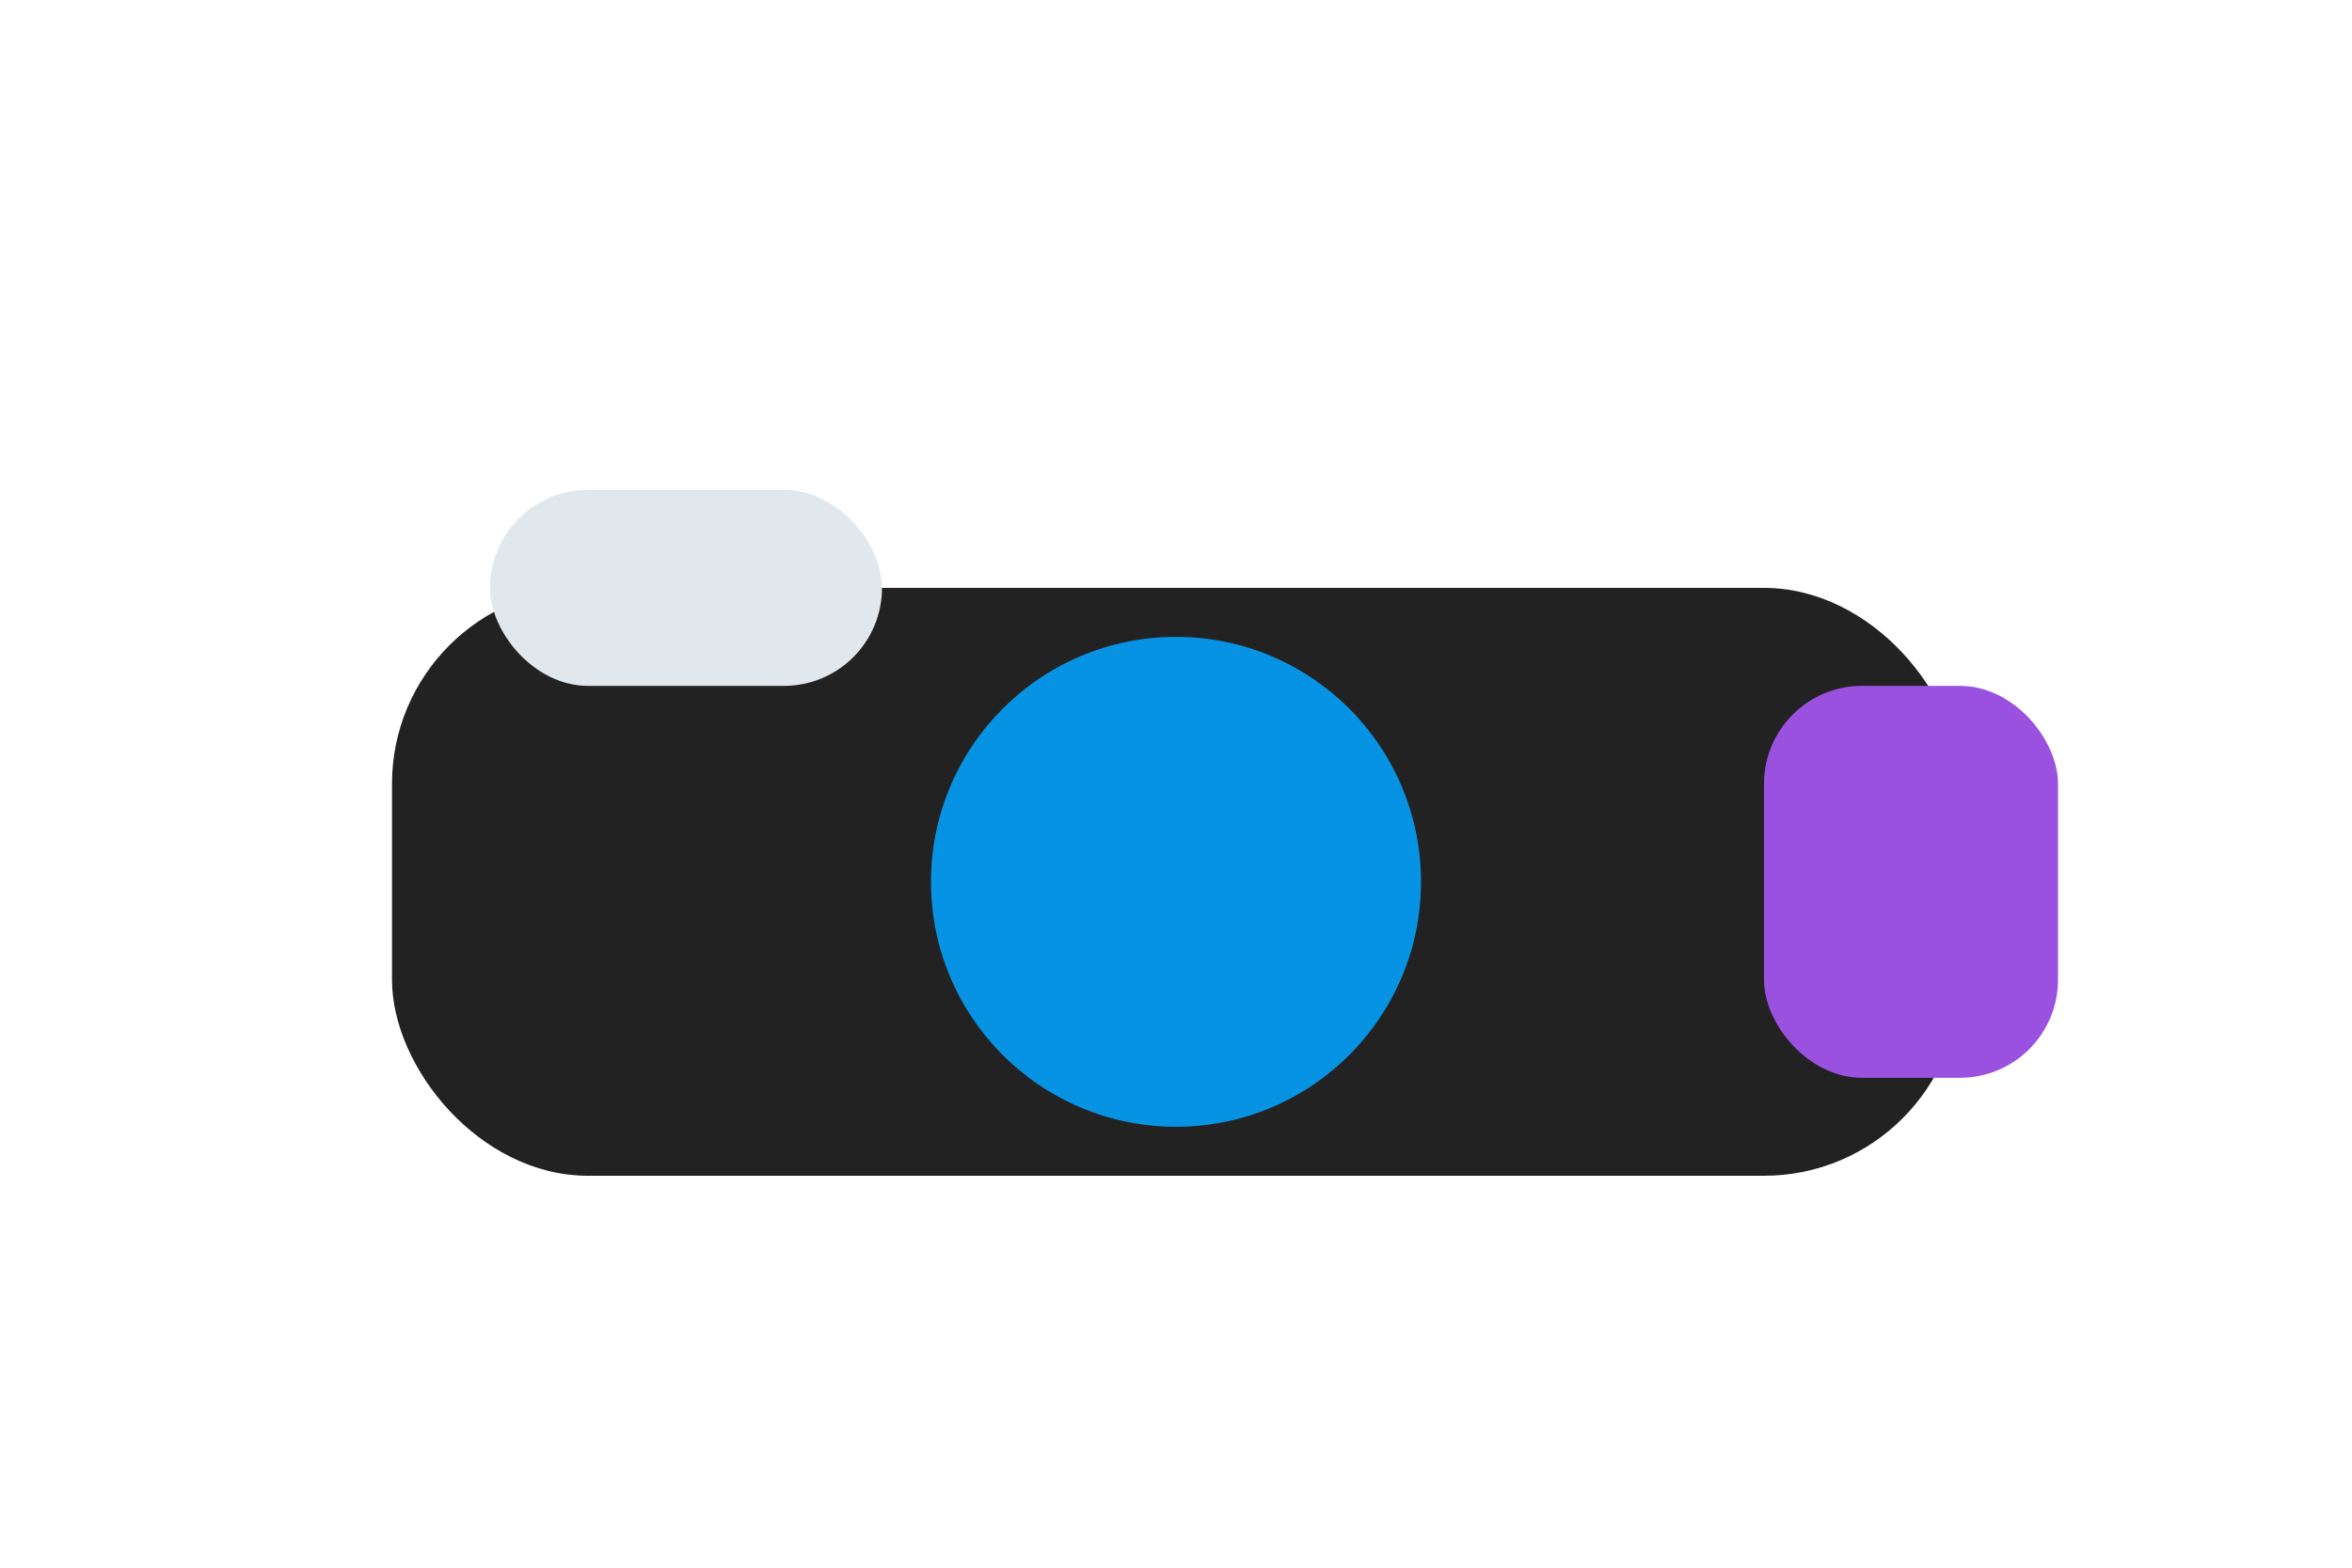 <svg width="48" height="32" viewBox="0 0 48 32" fill="none" xmlns="http://www.w3.org/2000/svg">
  <rect x="8" y="12" width="32" height="12" rx="4" fill="#222"/>
  <circle cx="24" cy="18" r="5" fill="#0693e3"/>
  <rect x="36" y="14" width="6" height="8" rx="2" fill="#9b51e0"/>
  <rect x="10" y="10" width="8" height="4" rx="2" fill="#e1e8ed"/>
</svg> 